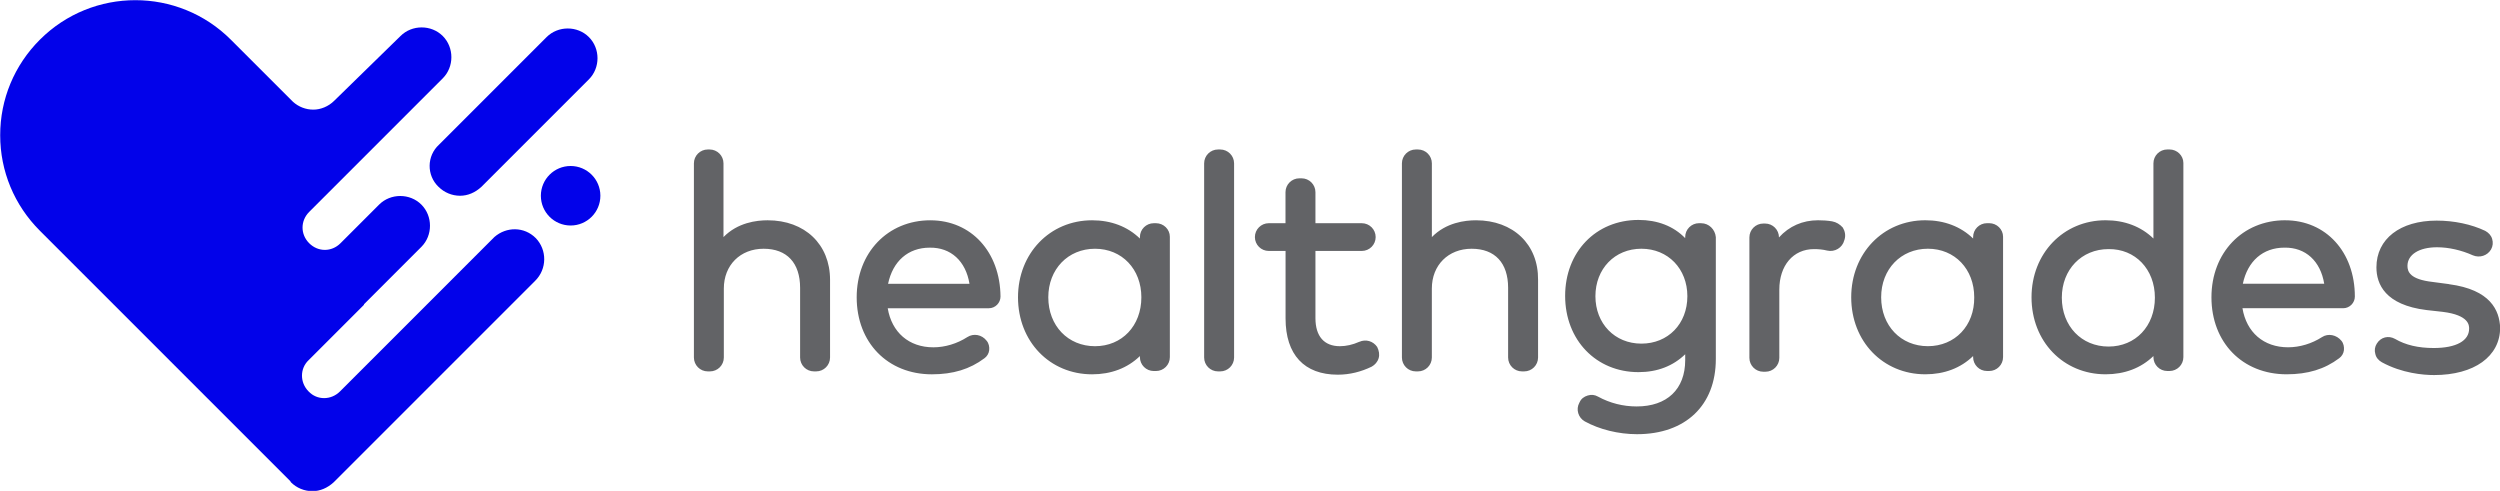 <svg xmlns:dc="http://purl.org/dc/elements/1.1/" xmlns:cc="http://creativecommons.org/ns#" xmlns:rdf="http://www.w3.org/1999/02/22-rdf-syntax-ns#" xmlns:svg="http://www.w3.org/2000/svg" xmlns="http://www.w3.org/2000/svg" xmlns:sodipodi="http://sodipodi.sourceforge.net/DTD/sodipodi-0.dtd" xmlns:inkscape="http://www.inkscape.org/namespaces/inkscape" version="1.1" id="svg14" sodipodi:docname="healthgrades-ar21.svg" inkscape:version="0.92.4 (5da689c313, 2019-01-14)" viewBox="6.11 19.42 107.77 21.16">
  <defs id="defs18"/>
  <sodipodi:namedview pagecolor="#ffffff" bordercolor="#666666" borderopacity="1" objecttolerance="10" gridtolerance="10" guidetolerance="10" inkscape:pageopacity="0" inkscape:pageshadow="2" inkscape:window-width="1920" inkscape:window-height="1001" id="namedview16" showgrid="false" inkscape:zoom="5.4023904" inkscape:cx="110.2441" inkscape:cy="31.2032" inkscape:window-x="-9" inkscape:window-y="-9" inkscape:window-maximized="1" inkscape:current-layer="svg14"/>
  <g id="g855" transform="translate(1.111)">
    <path sodipodi:nodetypes="ccsssssssssssssssscccccccsssccccscscsssssssssscssscssssssscssssssscssccsscccsscscscsscsccccssssssssssssssscccssssscsscssscsscccccssccccccsssssssssccccccssscscsscssscssssscccsscccssscssscssssssccssccccssccssccccscccccccsssccccsssss" d="m 38.091,28.916 c -0.472,0 -1.29,0.094 -1.904,0.724 V 26.462 c 0,-0.33 -0.268,-0.598 -0.598,-0.598 h -0.079 c -0.33,0 -0.598,0.268 -0.598,0.598 v 8.37 c 0,0.33 0.268,0.598 0.598,0.598 h 0.094 c 0.33,0 0.598,-0.268 0.598,-0.598 v -2.974 c 0,-1.007 0.708,-1.715 1.715,-1.715 1.007,0 1.573,0.614 1.573,1.684 v 3.005 c 0,0.33 0.268,0.598 0.598,0.598 h 0.095 c 0.33,0 0.598,-0.268 0.598,-0.598 v -3.351 c 0,-1.526 -1.085,-2.565 -2.69,-2.565 z m 8.7,2.737 h -3.509 c 0.205,-0.975 0.865,-1.557 1.794,-1.557 0.912,-0.016 1.557,0.582 1.715,1.557 z m -1.684,-2.737 c -1.841,0 -3.178,1.4 -3.178,3.32 0,1.951 1.337,3.32 3.241,3.32 0.913,0 1.636,-0.22 2.266,-0.692 0.11,-0.079 0.189,-0.205 0.205,-0.346 0.016,-0.142 -0.016,-0.299 -0.11,-0.409 -0.205,-0.267 -0.566,-0.331 -0.834,-0.157 -0.441,0.283 -0.96,0.44 -1.463,0.44 -1.054,0 -1.793,-0.645 -1.967,-1.684 h 4.358 c 0.283,0 0.504,-0.236 0.504,-0.503 -0.016,-1.919 -1.259,-3.288 -3.021,-3.288 z m 7.096,5.428 c -1.164,0 -2.014,-0.881 -2.014,-2.108 0,-1.211 0.85,-2.093 2.014,-2.093 1.164,0 1.998,0.881 1.998,2.093 0,1.227 -0.834,2.108 -1.998,2.108 z m 2.627,-5.302 h -0.094 c -0.33,0 -0.598,0.268 -0.598,0.598 v 0.063 c -0.535,-0.519 -1.243,-0.787 -2.061,-0.787 -1.825,0 -3.194,1.432 -3.194,3.32 0,1.904 1.369,3.32 3.194,3.32 0.818,0 1.526,-0.267 2.061,-0.787 v 0.047 c 0,0.33 0.268,0.598 0.598,0.598 h 0.095 c 0.33,0 0.598,-0.268 0.598,-0.598 V 29.624 c 0,-0.315 -0.267,-0.582 -0.598,-0.582 z m 2.769,-3.178 h -0.094 c -0.33,-1.14e-4 -0.598,0.268 -0.598,0.598 v 8.37 c 0,0.33 0.268,0.598 0.598,0.598 h 0.095 c 0.33,0 0.598,-0.268 0.598,-0.598 V 26.462 c 0,-0.33 -0.268,-0.598 -0.598,-0.598 z m 5.994,8.291 c -0.283,0.126 -0.566,0.189 -0.834,0.189 -0.677,0 -1.054,-0.425 -1.054,-1.211 V 30.238 h 1.998 c 0.33,1.14e-4 0.598,-0.268 0.598,-0.598 0,-0.33 -0.268,-0.598 -0.598,-0.598 h -1.998 v -1.337 c 1.14e-4,-0.33 -0.268,-0.598 -0.598,-0.598 h -0.095 c -0.33,0 -0.598,0.268 -0.598,0.598 v 1.337 H 59.693 c -0.33,0 -0.598,0.268 -0.598,0.598 -1.14e-4,0.33 0.268,0.598 0.598,0.598 h 0.724 v 2.911 c 0,1.557 0.803,2.423 2.25,2.423 0.519,0 1.007,-0.126 1.463,-0.346 0.141,-0.079 0.252,-0.205 0.299,-0.362 0.047,-0.157 0.016,-0.33 -0.063,-0.488 -0.173,-0.252 -0.488,-0.346 -0.771,-0.22 z m 5.035,-5.239 c -0.472,0 -1.29,0.094 -1.904,0.724 V 26.462 c 0,-0.33 -0.268,-0.598 -0.598,-0.598 h -0.095 c -0.33,0 -0.598,0.268 -0.598,0.598 v 8.37 c 0,0.33 0.268,0.598 0.598,0.598 h 0.094 c 0.33,0 0.598,-0.268 0.598,-0.598 v -2.974 c 0,-1.007 0.708,-1.715 1.715,-1.715 1.007,0 1.573,0.614 1.573,1.684 v 3.005 c 0,0.33 0.268,0.598 0.598,0.598 h 0.095 c 0.33,0 0.598,-0.268 0.598,-0.598 v -3.351 c 0.016,-1.526 -1.07,-2.565 -2.675,-2.565 z m 9.11,3.272 c 0,1.195 -0.834,2.045 -1.982,2.045 -1.149,0 -1.982,-0.865 -1.982,-2.045 0,-1.18 0.834,-2.046 1.982,-2.046 1.149,0 1.982,0.866 1.982,2.046 z m 0.598,-3.147 h -0.094 c -0.33,0 -0.598,0.268 -0.598,0.598 v 0.047 C 77.141,29.168 76.449,28.901 75.631,28.901 c -1.841,0 -3.162,1.385 -3.162,3.273 0,1.904 1.337,3.288 3.162,3.288 0.818,0 1.495,-0.268 2.014,-0.771 v 0.252 c 0,1.259 -0.787,1.998 -2.093,1.998 -0.582,0 -1.149,-0.141 -1.668,-0.425 -0.141,-0.079 -0.283,-0.094 -0.441,-0.047 -0.157,0.047 -0.283,0.141 -0.346,0.283 l -0.016,0.031 c -0.157,0.283 -0.047,0.645 0.236,0.803 0.63,0.346 1.448,0.551 2.25,0.551 2.093,0 3.398,-1.243 3.398,-3.241 v -5.255 c -0.031,-0.331 -0.299,-0.598 -0.629,-0.598 z m 5.648,-0.079 c -0.203,-0.033 -0.408,-0.048 -0.613,-0.047 -0.661,0 -1.243,0.252 -1.684,0.739 0,-0.33 -0.268,-0.598 -0.598,-0.598 h -0.079 c -0.33,0 -0.598,0.268 -0.598,0.598 v 5.192 c 0,0.33 0.268,0.598 0.598,0.598 h 0.094 c 0.33,0 0.598,-0.268 0.598,-0.598 v -2.942 c 0,-1.038 0.598,-1.746 1.495,-1.746 0.189,0 0.378,0.016 0.566,0.063 0.331,0.079 0.661,-0.126 0.739,-0.441 l 0.016,-0.047 c 0.047,-0.173 0.016,-0.346 -0.079,-0.503 -0.126,-0.142 -0.283,-0.236 -0.456,-0.267 z m 4.122,5.381 c -1.164,0 -2.014,-0.881 -2.014,-2.108 0,-1.211 0.85,-2.093 2.014,-2.093 1.164,0 1.998,0.881 1.998,2.093 0.016,1.227 -0.834,2.108 -1.998,2.108 z m 2.643,-5.302 h -0.095 c -0.33,0 -0.598,0.268 -0.598,0.598 v 0.063 c -0.535,-0.519 -1.243,-0.787 -2.061,-0.787 -1.825,0 -3.194,1.432 -3.194,3.32 0,1.904 1.369,3.32 3.194,3.32 0.818,0 1.526,-0.267 2.061,-0.787 v 0.047 c 0,0.33 0.268,0.598 0.598,0.598 h 0.095 c 0.33,0 0.598,-0.268 0.598,-0.598 v -5.192 c 0,-0.315 -0.267,-0.582 -0.598,-0.582 z m 7.143,3.21 c 0,1.227 -0.834,2.108 -1.998,2.108 -1.164,0 -2.014,-0.881 -2.014,-2.108 0,-1.211 0.85,-2.093 2.014,-2.093 1.149,-0.016 1.998,0.865 1.998,2.093 z m 0.629,-6.388 h -0.094 c -0.33,0 -0.598,0.268 -0.598,0.598 v 3.241 c -0.535,-0.519 -1.243,-0.787 -2.061,-0.787 -1.825,0 -3.194,1.432 -3.194,3.32 0,1.904 1.369,3.32 3.194,3.32 0.818,0 1.526,-0.267 2.061,-0.787 v 0.047 c 0,0.33 0.268,0.598 0.598,0.598 h 0.095 c 0.33,0 0.598,-0.268 0.598,-0.598 v -8.37 c 0,-0.315 -0.267,-0.582 -0.598,-0.582 z m 12.052,5.805 -0.708,-0.094 c -0.975,-0.11 -1.085,-0.441 -1.085,-0.692 0,-0.488 0.503,-0.803 1.274,-0.803 0.503,0 1.054,0.126 1.542,0.346 0.299,0.126 0.629,0.016 0.787,-0.252 0.079,-0.142 0.095,-0.299 0.047,-0.456 -0.047,-0.157 -0.157,-0.267 -0.299,-0.346 -0.598,-0.283 -1.337,-0.441 -2.093,-0.441 -1.573,0 -2.596,0.787 -2.596,2.014 0,0.724 0.377,1.621 2.155,1.841 l 0.708,0.079 c 1.133,0.142 1.133,0.582 1.133,0.724 0,0.519 -0.551,0.834 -1.526,0.834 -0.661,0 -1.211,-0.126 -1.668,-0.393 -0.283,-0.157 -0.614,-0.079 -0.787,0.205 -0.084,0.131 -0.107,0.292 -0.063,0.441 0.031,0.157 0.142,0.283 0.283,0.362 0.865,0.472 1.778,0.551 2.25,0.551 1.731,0 2.848,-0.803 2.848,-2.045 -0.031,-0.739 -0.409,-1.636 -2.203,-1.872 z m -5.381,-0.016 h -3.509 c 0.205,-0.975 0.865,-1.557 1.793,-1.557 0.913,-0.016 1.557,0.582 1.715,1.557 z m -1.684,-2.737 c -1.841,0 -3.178,1.4 -3.178,3.32 0,1.951 1.337,3.32 3.241,3.32 0.913,0 1.636,-0.22 2.265,-0.692 0.11,-0.079 0.189,-0.205 0.205,-0.346 0.015,-0.142 -0.016,-0.299 -0.11,-0.409 -0.205,-0.252 -0.567,-0.331 -0.834,-0.157 -0.441,0.283 -0.96,0.44 -1.463,0.44 -1.054,0 -1.794,-0.645 -1.967,-1.684 h 4.342 c 0.283,0 0.503,-0.236 0.503,-0.503 0,-1.919 -1.243,-3.288 -3.005,-3.288 z" id="path2" inkscape:connector-curvature="0" style="fill:#626366;stroke-width:0.207"/>
    <g transform="matrix(1.43,0,0,1.43,-13.264,-12.519)" id="g848">
      <path style="fill:#0202ea;stroke-width:0.207" d="m 25.993,27.968 c 0.171,0.171 0.403,0.267 0.645,0.268 0.236,0 0.456,-0.095 0.645,-0.268 l 3.241,-3.241 c 0.346,-0.346 0.346,-0.928 0,-1.274 -0.346,-0.346 -0.928,-0.346 -1.275,0 l -3.241,3.241 c -0.374,0.34 -0.381,0.925 -0.016,1.274 z" id="path4" inkscape:connector-curvature="0" sodipodi:nodetypes="ccccsccc"/>
      <path style="fill:#0202ea;stroke-width:0.207" d="m 28.919,29.51 c -0.346,-0.346 -0.881,-0.346 -1.243,-0.031 l -4.657,4.657 c -0.267,0.267 -0.692,0.267 -0.944,0 -0.267,-0.267 -0.267,-0.692 0,-0.944 l 1.668,-1.668 v -0.016 l 1.731,-1.731 c 0.346,-0.346 0.346,-0.928 0,-1.274 -0.346,-0.346 -0.928,-0.346 -1.274,0 l -1.007,1.007 -0.157,0.157 c -0.267,0.268 -0.676,0.268 -0.944,0 -0.267,-0.267 -0.267,-0.676 0,-0.944 l 0.692,-0.692 3.335,-3.335 c 0.346,-0.346 0.346,-0.928 0,-1.275 -0.346,-0.346 -0.928,-0.346 -1.274,0 l -1.998,1.951 c -0.173,0.173 -0.409,0.268 -0.629,0.268 -0.227,5.58e-4 -0.446,-0.084 -0.614,-0.236 L 19.731,23.532 c -1.589,-1.589 -4.169,-1.589 -5.758,0 -0.771,0.771 -1.196,1.793 -1.196,2.879 0,1.085 0.425,2.108 1.196,2.879 l 7.552,7.552 c 0,0.016 0.016,0.016 0.016,0.031 0.171,0.171 0.403,0.267 0.645,0.268 0.236,0 0.456,-0.095 0.645,-0.268 l 6.073,-6.073 c 0.358,-0.353 0.365,-0.929 0.016,-1.29 z" id="path6" inkscape:connector-curvature="0" sodipodi:nodetypes="cccccccccccccscssccccscsccccccc"/>
      <circle style="fill:#0202ea;stroke-width:0.207" cx="29.973" cy="28.236" r="0.897" id="circle8"/>
    </g>
  </g>
</svg>